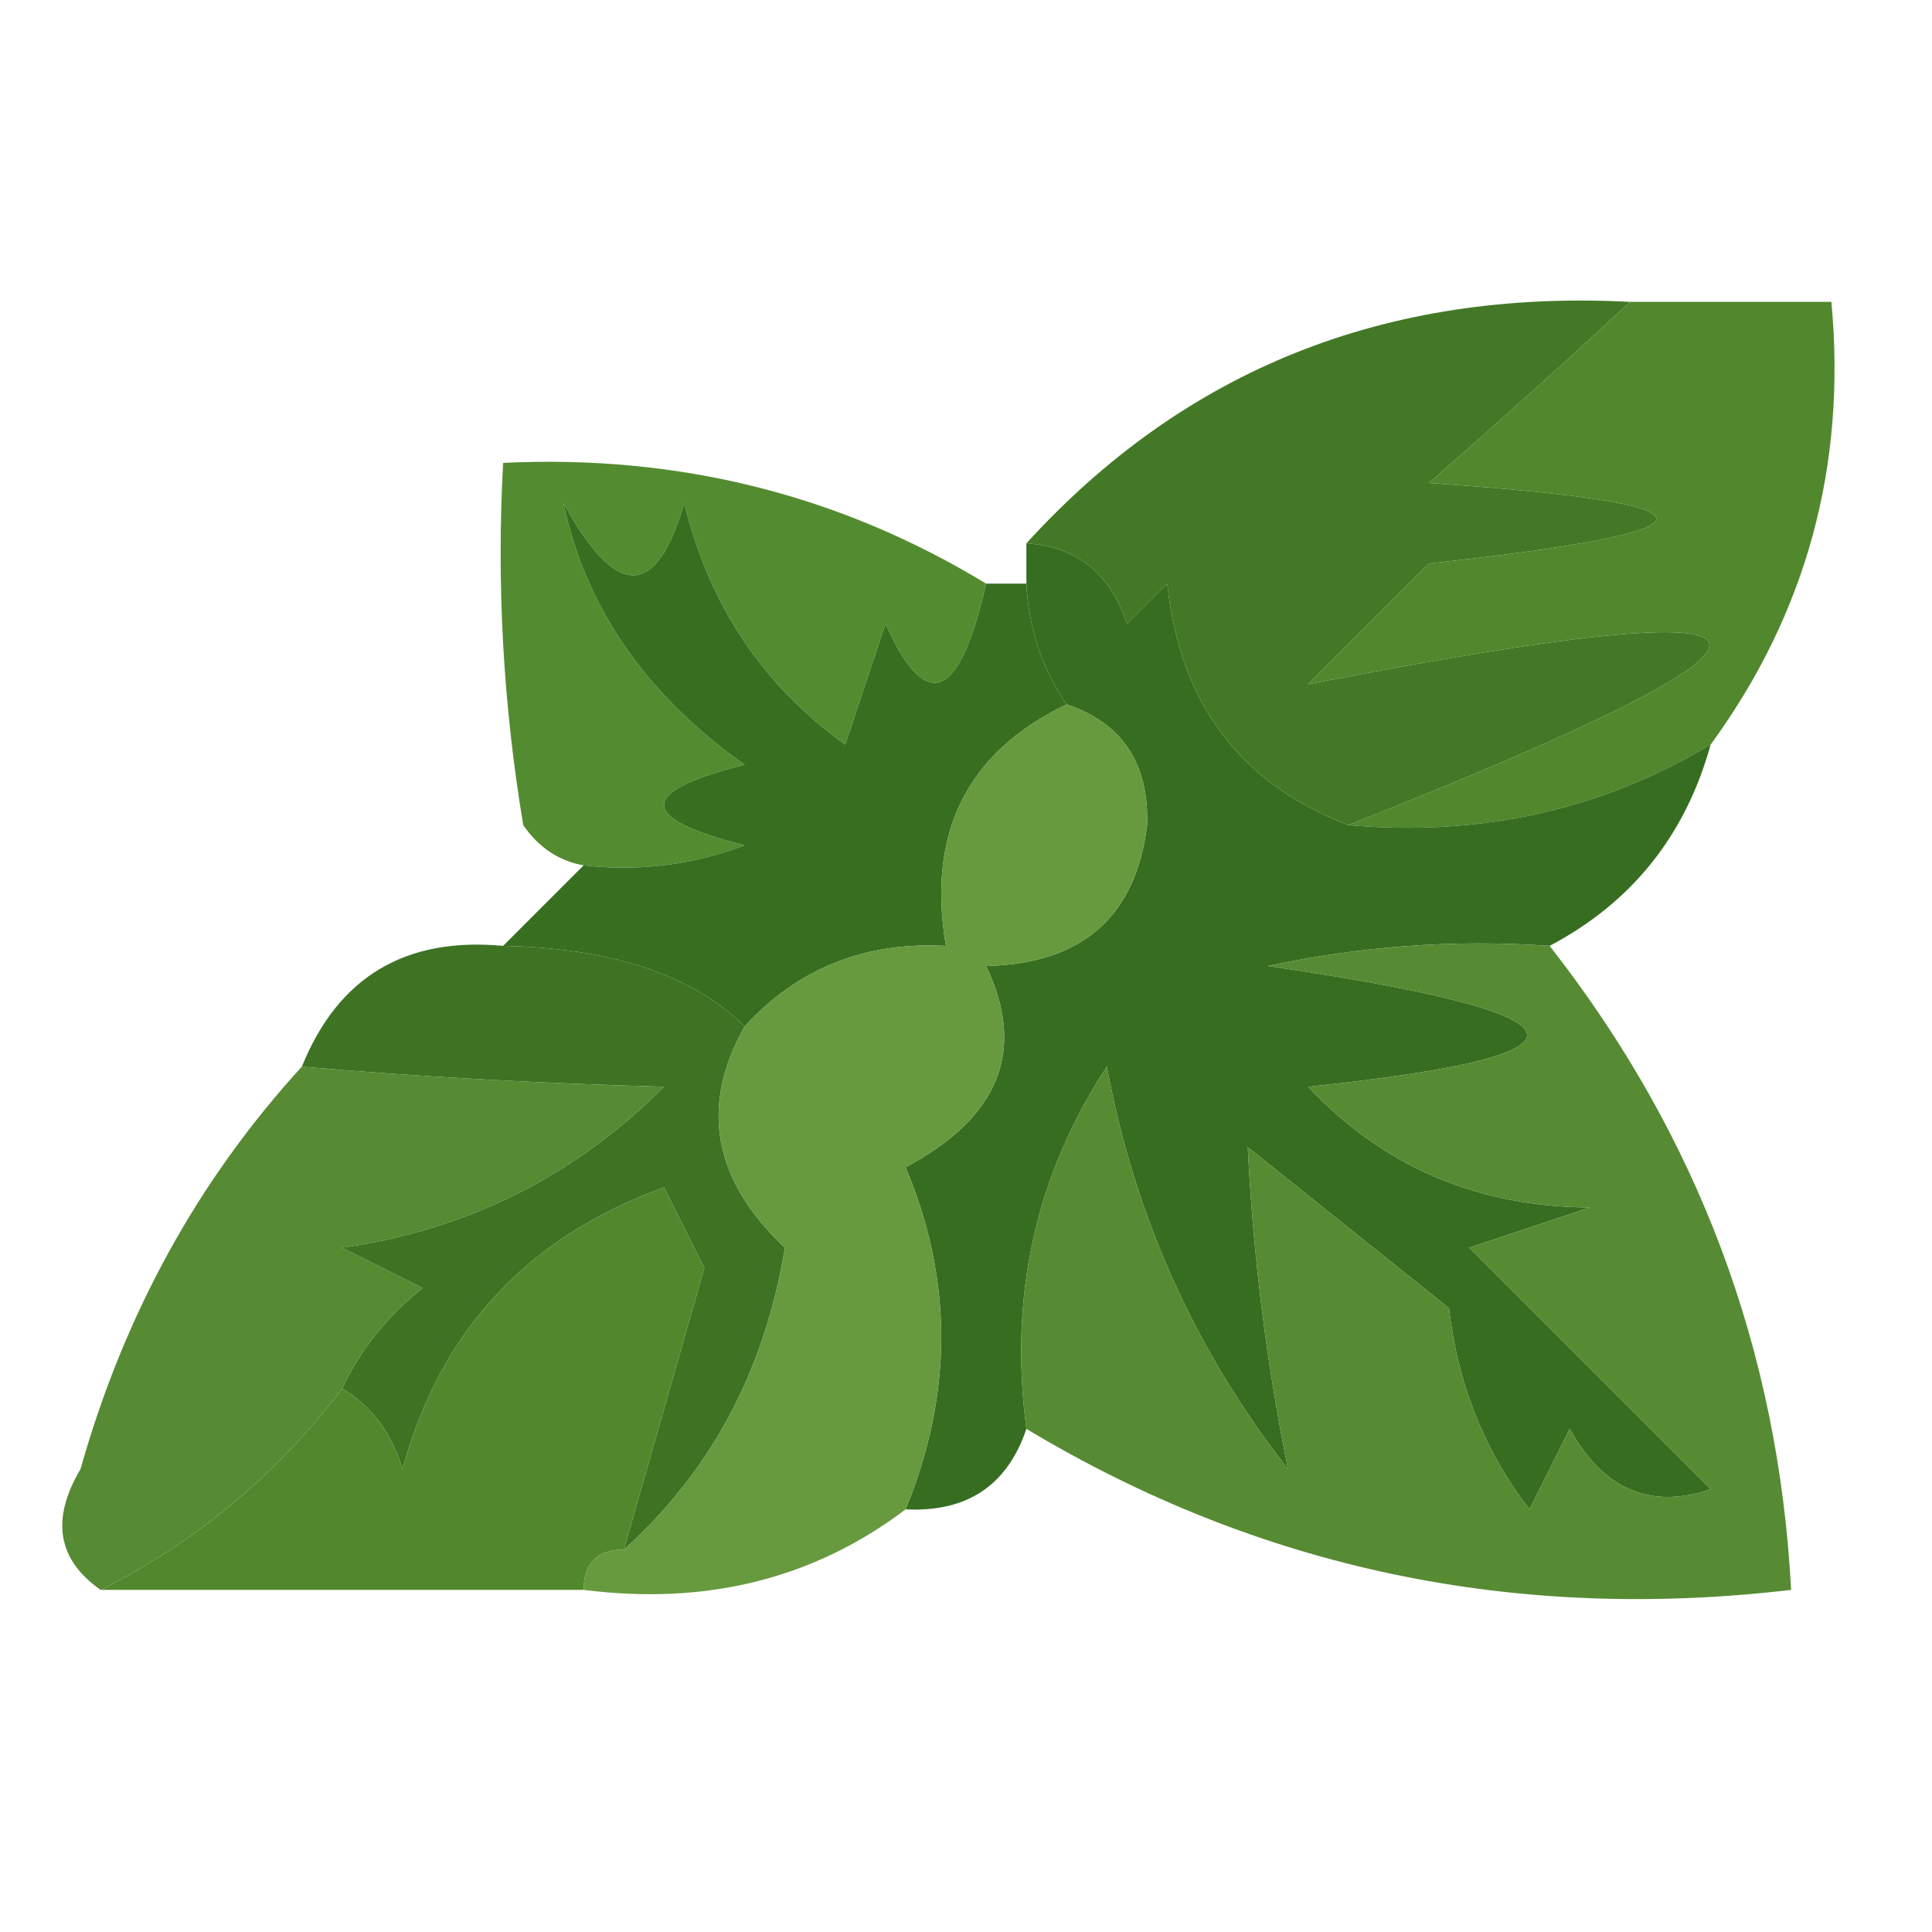 <svg xmlns="http://www.w3.org/2000/svg" width="48px" height="48px" style="shape-rendering:geometricPrecision; text-rendering:geometricPrecision; image-rendering:optimizeQuality; fill-rule:evenodd; clip-rule:evenodd" xmlns:xlink="http://www.w3.org/1999/xlink">
<g><path style="opacity:1" fill="#437926" d="M 40.5,7.5 C 38.906,8.983 37.239,10.483 35.5,12C 43.038,12.515 43.038,13.182 35.5,14C 34.5,15 33.5,16 32.5,17C 45.453,14.477 45.786,15.644 33.5,20.5C 30.808,19.47 29.308,17.47 29,14.5C 28.667,14.833 28.333,15.167 28,15.5C 27.583,14.244 26.75,13.577 25.5,13.5C 29.431,9.182 34.431,7.182 40.5,7.5 Z"/></g>
<g><path style="opacity:0.983" fill="#518a2d" d="M 24.5,14.5 C 23.841,17.408 23.007,17.742 22,15.5C 21.667,16.5 21.333,17.5 21,18.5C 18.943,17.022 17.61,15.022 17,12.5C 16.309,14.891 15.309,14.891 14,12.5C 14.546,15.093 16.047,17.26 18.5,19C 15.833,19.667 15.833,20.333 18.5,21C 17.207,21.49 15.873,21.657 14.5,21.5C 13.883,21.389 13.383,21.056 13,20.5C 12.502,17.518 12.335,14.518 12.5,11.5C 16.861,11.291 20.861,12.291 24.5,14.5 Z"/></g>
<g><path style="opacity:1" fill="#51872d" d="M 40.5,7.5 C 42.167,7.5 43.833,7.5 45.5,7.5C 45.88,11.571 44.88,15.238 42.5,18.5C 39.785,20.123 36.785,20.79 33.5,20.5C 45.786,15.644 45.453,14.477 32.5,17C 33.5,16 34.5,15 35.5,14C 43.038,13.182 43.038,12.515 35.5,12C 37.239,10.483 38.906,8.983 40.5,7.5 Z"/></g>
<g><path style="opacity:1" fill="#376d20" d="M 25.5,13.5 C 26.75,13.577 27.583,14.244 28,15.5C 28.333,15.167 28.667,14.833 29,14.5C 29.308,17.47 30.808,19.47 33.5,20.5C 36.785,20.79 39.785,20.123 42.5,18.5C 41.876,20.754 40.543,22.421 38.5,23.5C 36.143,23.337 33.81,23.503 31.5,24C 39.739,25.206 40.073,26.206 32.5,27C 34.359,28.981 36.692,29.981 39.5,30C 38.5,30.333 37.5,30.667 36.5,31C 38.5,33 40.5,35 42.5,37C 41.004,37.507 39.837,37.007 39,35.5C 38.667,36.167 38.333,36.833 38,37.5C 36.883,36.051 36.216,34.384 36,32.5C 34.333,31.167 32.667,29.833 31,28.5C 31.135,31.22 31.468,33.886 32,36.5C 29.688,33.542 28.188,30.209 27.5,26.5C 25.73,29.193 25.063,32.193 25.5,35.5C 25.027,36.906 24.027,37.573 22.5,37.5C 23.679,34.629 23.679,31.796 22.5,29C 24.833,27.757 25.5,26.091 24.5,24C 26.885,23.945 28.219,22.778 28.5,20.5C 28.547,18.962 27.88,17.962 26.5,17.5C 25.89,16.609 25.557,15.609 25.5,14.5C 25.5,14.167 25.5,13.833 25.5,13.5 Z"/></g>
<g><path style="opacity:0.999" fill="#386e20" d="M 24.5,14.5 C 24.833,14.5 25.167,14.5 25.5,14.5C 25.557,15.609 25.89,16.609 26.5,17.5C 24.025,18.687 23.025,20.687 23.5,23.5C 21.486,23.392 19.82,24.058 18.5,25.5C 17.209,24.222 15.209,23.555 12.5,23.5C 13.167,22.833 13.833,22.167 14.5,21.5C 15.873,21.657 17.207,21.49 18.5,21C 15.833,20.333 15.833,19.667 18.5,19C 16.047,17.26 14.546,15.093 14,12.5C 15.309,14.891 16.309,14.891 17,12.5C 17.61,15.022 18.943,17.022 21,18.5C 21.333,17.5 21.667,16.5 22,15.5C 23.007,17.742 23.841,17.408 24.5,14.5 Z"/></g>
<g><path style="opacity:1" fill="#3d7323" d="M 12.5,23.5 C 15.209,23.555 17.209,24.222 18.5,25.5C 17.381,27.484 17.714,29.317 19.5,31C 18.999,34.048 17.666,36.548 15.5,38.5C 16.16,36.184 16.827,33.851 17.5,31.5C 17.167,30.833 16.833,30.167 16.5,29.5C 13.105,30.727 10.939,33.06 10,36.5C 9.722,35.584 9.222,34.917 8.5,34.5C 8.953,33.542 9.619,32.708 10.5,32C 9.833,31.667 9.167,31.333 8.5,31C 11.611,30.556 14.277,29.223 16.5,27C 13.293,26.913 10.293,26.746 7.5,26.5C 8.401,24.273 10.067,23.273 12.5,23.5 Z"/></g>
<g><path style="opacity:0.941" fill="#5e9433" d="M 26.5,17.5 C 27.88,17.962 28.547,18.962 28.5,20.5C 28.219,22.778 26.885,23.945 24.5,24C 25.5,26.091 24.833,27.757 22.5,29C 23.679,31.796 23.679,34.629 22.5,37.5C 20.22,39.223 17.553,39.889 14.5,39.5C 14.5,38.833 14.833,38.5 15.5,38.5C 17.666,36.548 18.999,34.048 19.5,31C 17.714,29.317 17.381,27.484 18.5,25.5C 19.82,24.058 21.486,23.392 23.5,23.5C 23.025,20.687 24.025,18.687 26.5,17.5 Z"/></g>
<g><path style="opacity:0.965" fill="#52882d" d="M 38.5,23.5 C 42.185,28.204 44.185,33.537 44.5,39.5C 37.626,40.309 31.293,38.976 25.5,35.5C 25.063,32.193 25.73,29.193 27.5,26.5C 28.188,30.209 29.688,33.542 32,36.5C 31.468,33.886 31.135,31.22 31,28.5C 32.667,29.833 34.333,31.167 36,32.5C 36.216,34.384 36.883,36.051 38,37.5C 38.333,36.833 38.667,36.167 39,35.5C 39.837,37.007 41.004,37.507 42.5,37C 40.5,35 38.5,33 36.5,31C 37.5,30.667 38.5,30.333 39.5,30C 36.692,29.981 34.359,28.981 32.5,27C 40.073,26.206 39.739,25.206 31.5,24C 33.81,23.503 36.143,23.337 38.5,23.5 Z"/></g>
<g><path style="opacity:0.993" fill="#52882d" d="M 15.5,38.5 C 14.833,38.5 14.5,38.833 14.5,39.5C 10.5,39.5 6.5,39.5 2.5,39.5C 4.869,38.31 6.869,36.643 8.5,34.5C 9.222,34.917 9.722,35.584 10,36.5C 10.939,33.06 13.105,30.727 16.5,29.5C 16.833,30.167 17.167,30.833 17.5,31.5C 16.827,33.851 16.16,36.184 15.5,38.5 Z"/></g>
<g><path style="opacity:0.963" fill="#50862c" d="M 7.5,26.5 C 10.293,26.746 13.293,26.913 16.5,27C 14.277,29.223 11.611,30.556 8.5,31C 9.167,31.333 9.833,31.667 10.5,32C 9.619,32.708 8.953,33.542 8.5,34.5C 6.869,36.643 4.869,38.31 2.5,39.5C 1.427,38.749 1.26,37.749 2,36.5C 3.086,32.654 4.919,29.32 7.5,26.5 Z"/></g>
</svg>
